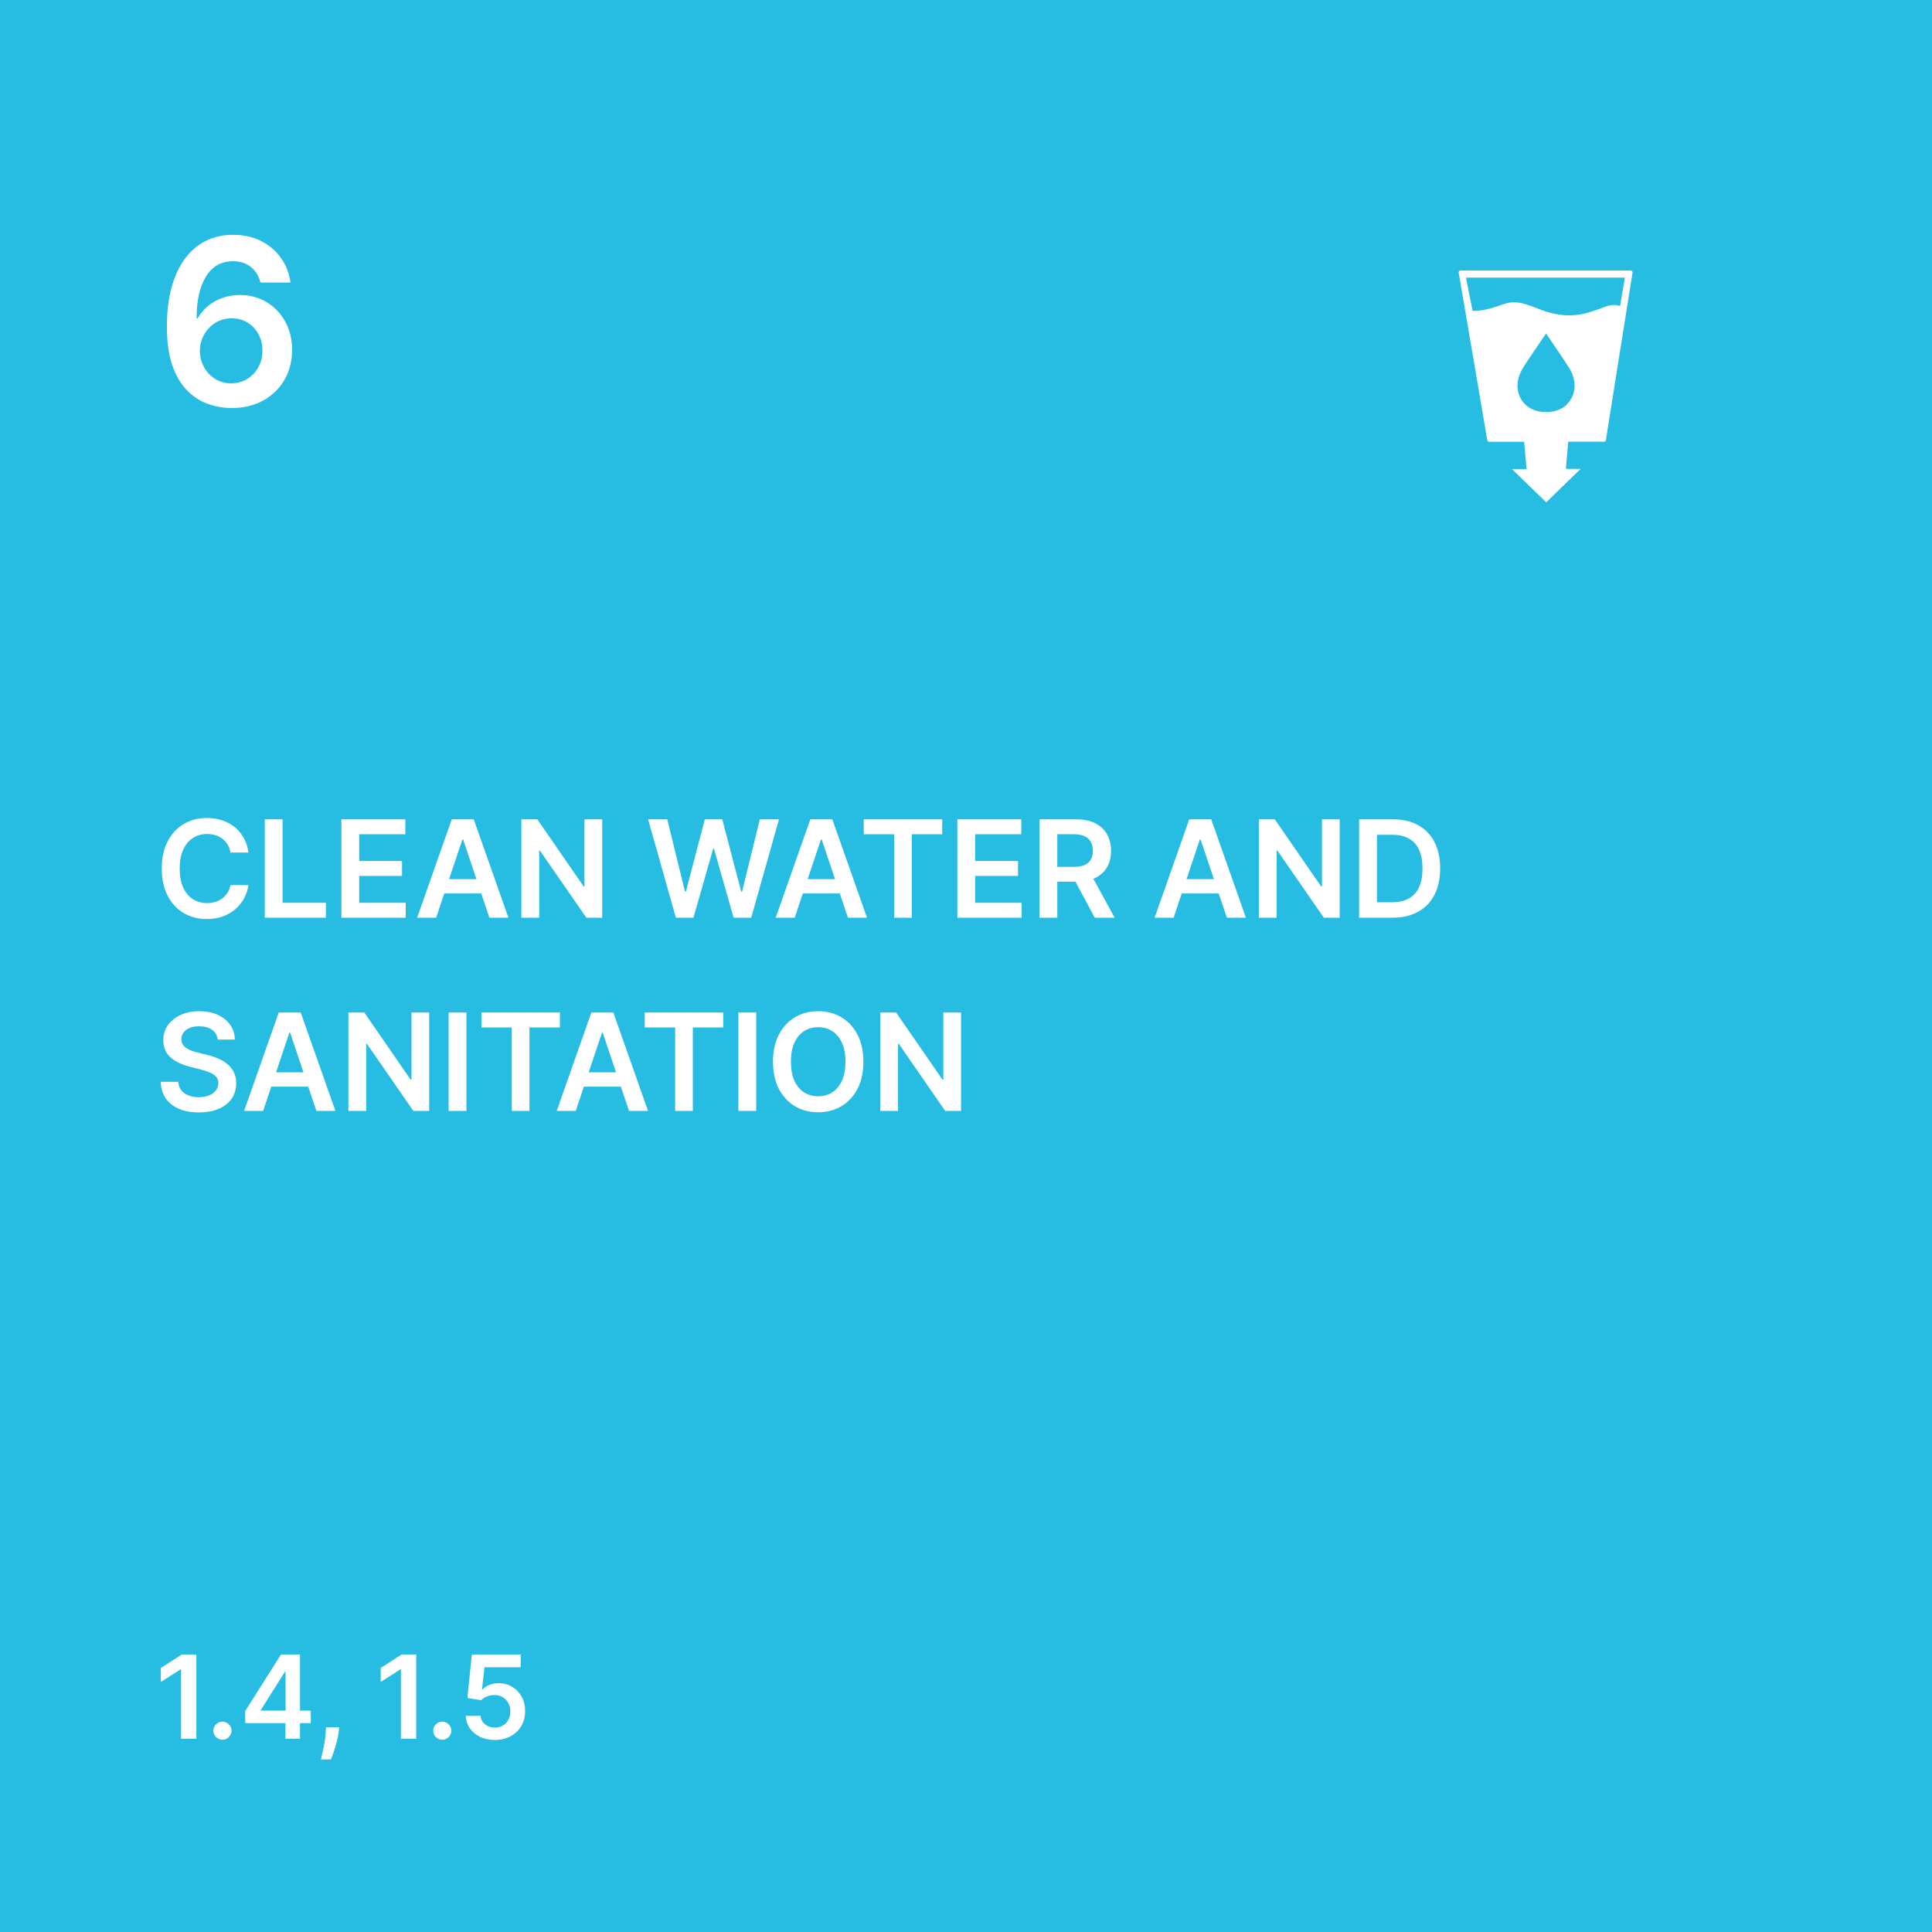 <svg width="200" height="200" viewBox="0 0 200 200" fill="none" xmlns="http://www.w3.org/2000/svg">
<rect width="200" height="200" fill="#27BDE3"/>
<path d="M23.943 42.239C23.108 42.233 22.293 42.088 21.497 41.804C20.702 41.514 19.986 41.045 19.349 40.398C18.713 39.744 18.207 38.878 17.832 37.798C17.457 36.713 17.273 35.369 17.278 33.767C17.278 32.273 17.438 30.94 17.756 29.77C18.074 28.599 18.531 27.611 19.128 26.804C19.724 25.991 20.443 25.372 21.284 24.946C22.131 24.52 23.077 24.307 24.122 24.307C25.219 24.307 26.19 24.523 27.037 24.954C27.889 25.386 28.577 25.977 29.099 26.727C29.622 27.472 29.946 28.312 30.071 29.25H26.96C26.801 28.579 26.474 28.046 25.98 27.648C25.491 27.244 24.872 27.043 24.122 27.043C22.912 27.043 21.98 27.568 21.327 28.619C20.679 29.671 20.352 31.114 20.347 32.949H20.466C20.744 32.449 21.105 32.02 21.548 31.662C21.991 31.304 22.491 31.028 23.048 30.835C23.611 30.636 24.204 30.537 24.829 30.537C25.852 30.537 26.77 30.781 27.582 31.27C28.401 31.759 29.048 32.432 29.526 33.29C30.003 34.142 30.239 35.119 30.233 36.222C30.239 37.369 29.977 38.401 29.449 39.315C28.921 40.224 28.185 40.94 27.241 41.463C26.298 41.986 25.199 42.244 23.943 42.239ZM23.926 39.682C24.546 39.682 25.099 39.531 25.588 39.23C26.077 38.929 26.463 38.523 26.747 38.011C27.031 37.5 27.171 36.926 27.165 36.29C27.171 35.665 27.034 35.099 26.756 34.594C26.483 34.088 26.105 33.688 25.622 33.392C25.139 33.097 24.588 32.949 23.969 32.949C23.509 32.949 23.079 33.037 22.682 33.213C22.284 33.389 21.938 33.633 21.642 33.946C21.347 34.253 21.114 34.611 20.943 35.02C20.778 35.423 20.693 35.855 20.688 36.315C20.693 36.923 20.835 37.483 21.114 37.994C21.392 38.506 21.776 38.915 22.264 39.222C22.753 39.528 23.307 39.682 23.926 39.682Z" fill="white"/>
<path d="M168.947 28.064C168.947 28.064 168.855 28 168.789 28H151.203C151.203 28 151.084 28.026 151.045 28.064C151.005 28.115 150.992 28.167 151.005 28.231L153.962 45.568C153.976 45.657 154.068 45.734 154.16 45.734H157.778L158.029 48.553H156.51L160.062 52L163.627 48.54H162.095L162.346 45.721H166.043C166.148 45.721 166.227 45.657 166.241 45.555L169 28.218C169 28.218 169 28.102 168.947 28.051M162.148 41.928C162.148 41.928 161.356 42.723 160.049 42.633C158.742 42.723 157.949 41.928 157.949 41.928C156.629 40.647 157.105 39.058 157.567 38.238C157.844 37.726 159.877 34.778 160.049 34.522C160.22 34.778 162.24 37.726 162.531 38.238C162.993 39.058 163.455 40.647 162.135 41.928M167.719 31.69C167.244 31.485 166.637 31.562 166.056 31.793C163.877 32.651 162.386 32.959 160.088 32.267C158.649 31.831 157.289 30.909 155.692 31.473C154.636 31.844 153.645 32.19 152.444 32.19L151.757 28.743H168.208L167.706 31.703L167.719 31.69Z" fill="white"/>
<path d="M25.72 88.254H23.86C23.807 87.949 23.709 87.678 23.567 87.443C23.424 87.204 23.247 87.002 23.035 86.837C22.823 86.671 22.581 86.547 22.309 86.464C22.041 86.378 21.75 86.335 21.439 86.335C20.885 86.335 20.395 86.474 19.967 86.752C19.54 87.027 19.205 87.432 18.963 87.965C18.721 88.496 18.6 89.144 18.6 89.909C18.6 90.688 18.721 91.344 18.963 91.878C19.208 92.408 19.543 92.809 19.967 93.081C20.395 93.349 20.884 93.484 21.434 93.484C21.739 93.484 22.024 93.444 22.289 93.364C22.558 93.281 22.798 93.16 23.01 93.001C23.225 92.842 23.406 92.647 23.552 92.415C23.701 92.183 23.804 91.918 23.86 91.619L25.72 91.629C25.65 92.113 25.499 92.567 25.267 92.992C25.038 93.416 24.738 93.79 24.367 94.115C23.996 94.437 23.562 94.688 23.065 94.871C22.567 95.05 22.016 95.139 21.409 95.139C20.514 95.139 19.715 94.932 19.013 94.518C18.31 94.103 17.757 93.505 17.352 92.723C16.948 91.941 16.746 91.003 16.746 89.909C16.746 88.812 16.95 87.874 17.357 87.095C17.765 86.313 18.32 85.715 19.023 85.3C19.725 84.886 20.521 84.679 21.409 84.679C21.976 84.679 22.503 84.758 22.99 84.918C23.477 85.077 23.912 85.31 24.293 85.619C24.674 85.924 24.987 86.298 25.232 86.742C25.481 87.183 25.643 87.687 25.72 88.254ZM27.409 95V84.818H29.253V93.454H33.737V95H27.409ZM35.338 95V84.818H41.96V86.364H37.183V89.129H41.617V90.675H37.183V93.454H42V95H35.338ZM45.15 95H43.181L46.765 84.818H49.042L52.632 95H50.663L47.944 86.906H47.864L45.15 95ZM45.214 91.008H50.584V92.489H45.214V91.008ZM62.34 84.818V95H60.7L55.902 88.065H55.818V95H53.973V84.818H55.624L60.416 91.758H60.506V84.818H62.34ZM69.965 95L67.092 84.818H69.076L70.91 92.3H71.004L72.963 84.818H74.768L76.732 92.305H76.821L78.656 84.818H80.639L77.766 95H75.946L73.908 87.856H73.828L71.785 95H69.965ZM82.269 95H80.3L83.885 84.818H86.162L89.751 95H87.782L85.063 86.906H84.983L82.269 95ZM82.334 91.008H87.703V92.489H82.334V91.008ZM89.414 86.364V84.818H97.538V86.364H94.391V95H92.561V86.364H89.414ZM99.104 95V84.818H105.726V86.364H100.948V89.129H105.383V90.675H100.948V93.454H105.766V95H99.104ZM107.608 95V84.818H111.426C112.208 84.818 112.864 84.954 113.395 85.226C113.928 85.498 114.331 85.879 114.603 86.369C114.878 86.856 115.015 87.425 115.015 88.075C115.015 88.728 114.876 89.294 114.598 89.775C114.323 90.252 113.917 90.622 113.38 90.883C112.843 91.142 112.183 91.271 111.401 91.271H108.682V89.74H111.153C111.61 89.74 111.984 89.677 112.276 89.551C112.568 89.422 112.783 89.235 112.922 88.989C113.065 88.741 113.136 88.436 113.136 88.075C113.136 87.713 113.065 87.405 112.922 87.15C112.78 86.891 112.563 86.696 112.271 86.563C111.979 86.427 111.603 86.359 111.143 86.359H109.452V95H107.608ZM112.868 90.386L115.388 95H113.33L110.854 90.386H112.868ZM121.493 95H119.525L123.109 84.818H125.386L128.976 95H127.007L124.287 86.906H124.208L121.493 95ZM121.558 91.008H126.927V92.489H121.558V91.008ZM138.684 84.818V95H137.043L132.246 88.065H132.161V95H130.317V84.818H131.967L136.76 91.758H136.849V84.818H138.684ZM144.144 95H140.694V84.818H144.214C145.224 84.818 146.093 85.022 146.819 85.43C147.548 85.834 148.108 86.416 148.499 87.175C148.89 87.934 149.086 88.842 149.086 89.899C149.086 90.96 148.889 91.871 148.494 92.633C148.103 93.396 147.538 93.981 146.799 94.388C146.063 94.796 145.178 95 144.144 95ZM142.538 93.404H144.055C144.764 93.404 145.355 93.275 145.829 93.016C146.303 92.754 146.66 92.365 146.898 91.848C147.137 91.328 147.256 90.678 147.256 89.899C147.256 89.12 147.137 88.474 146.898 87.96C146.66 87.443 146.307 87.057 145.839 86.802C145.375 86.543 144.799 86.414 144.109 86.414H142.538V93.404ZM22.538 107.617C22.491 107.183 22.296 106.845 21.951 106.603C21.61 106.361 21.166 106.24 20.619 106.24C20.234 106.24 19.904 106.298 19.629 106.414C19.354 106.53 19.144 106.687 18.998 106.886C18.852 107.085 18.777 107.312 18.774 107.567C18.774 107.78 18.822 107.964 18.918 108.119C19.018 108.275 19.152 108.408 19.321 108.517C19.49 108.623 19.677 108.713 19.883 108.786C20.088 108.858 20.296 108.92 20.504 108.969L21.459 109.208C21.843 109.298 22.213 109.419 22.567 109.571C22.925 109.723 23.245 109.916 23.527 110.148C23.812 110.38 24.037 110.66 24.203 110.988C24.369 111.316 24.452 111.701 24.452 112.141C24.452 112.738 24.299 113.263 23.994 113.717C23.689 114.168 23.249 114.521 22.672 114.776C22.099 115.028 21.404 115.154 20.589 115.154C19.797 115.154 19.109 115.031 18.526 114.786C17.945 114.541 17.491 114.183 17.163 113.712C16.838 113.242 16.663 112.668 16.636 111.992H18.451C18.477 112.347 18.587 112.642 18.779 112.877C18.971 113.112 19.222 113.288 19.53 113.404C19.841 113.52 20.189 113.578 20.574 113.578C20.975 113.578 21.326 113.518 21.628 113.399C21.933 113.277 22.171 113.107 22.344 112.892C22.516 112.673 22.604 112.418 22.607 112.126C22.604 111.861 22.526 111.643 22.374 111.47C22.221 111.295 22.007 111.149 21.732 111.033C21.46 110.913 21.142 110.807 20.778 110.714L19.619 110.416C18.781 110.201 18.118 109.874 17.631 109.437C17.147 108.996 16.905 108.411 16.905 107.682C16.905 107.082 17.067 106.557 17.392 106.106C17.72 105.655 18.166 105.305 18.729 105.057C19.293 104.805 19.931 104.679 20.643 104.679C21.366 104.679 21.999 104.805 22.543 105.057C23.09 105.305 23.519 105.652 23.83 106.096C24.142 106.537 24.303 107.044 24.312 107.617H22.538ZM27.239 115H25.271L28.855 104.818H31.132L34.722 115H32.753L30.034 106.906H29.954L27.239 115ZM27.304 111.008H32.673V112.489H27.304V111.008ZM44.43 104.818V115H42.789L37.992 108.065H37.907V115H36.063V104.818H37.713L42.506 111.759H42.596V104.818H44.43ZM48.284 104.818V115H46.44V104.818H48.284ZM49.834 106.364V104.818H57.958V106.364H54.811V115H52.981V106.364H49.834ZM59.601 115H57.632L61.217 104.818H63.494L67.083 115H65.114L62.395 106.906H62.315L59.601 115ZM59.666 111.008H65.035V112.489H59.666V111.008ZM66.746 106.364V104.818H74.87V106.364H71.723V115H69.893V106.364H66.746ZM78.28 104.818V115H76.436V104.818H78.28ZM89.376 109.909C89.376 111.006 89.17 111.946 88.759 112.728C88.352 113.507 87.795 114.103 87.089 114.518C86.386 114.932 85.589 115.139 84.697 115.139C83.806 115.139 83.007 114.932 82.301 114.518C81.599 114.1 81.042 113.502 80.631 112.723C80.223 111.941 80.019 111.003 80.019 109.909C80.019 108.812 80.223 107.874 80.631 107.095C81.042 106.313 81.599 105.715 82.301 105.3C83.007 104.886 83.806 104.679 84.697 104.679C85.589 104.679 86.386 104.886 87.089 105.3C87.795 105.715 88.352 106.313 88.759 107.095C89.17 107.874 89.376 108.812 89.376 109.909ZM87.521 109.909C87.521 109.137 87.4 108.486 87.158 107.955C86.92 107.422 86.588 107.019 86.164 106.747C85.74 106.472 85.251 106.335 84.697 106.335C84.144 106.335 83.655 106.472 83.231 106.747C82.807 107.019 82.474 107.422 82.231 107.955C81.993 108.486 81.874 109.137 81.874 109.909C81.874 110.681 81.993 111.334 82.231 111.868C82.474 112.398 82.807 112.801 83.231 113.076C83.655 113.348 84.144 113.484 84.697 113.484C85.251 113.484 85.74 113.348 86.164 113.076C86.588 112.801 86.92 112.398 87.158 111.868C87.4 111.334 87.521 110.681 87.521 109.909ZM99.487 104.818V115H97.846L93.049 108.065H92.964V115H91.12V104.818H92.77L97.563 111.759H97.652V104.818H99.487Z" fill="white"/>
<path d="M20.325 171.273V180H18.744V172.811H18.693L16.652 174.115V172.666L18.821 171.273H20.325ZM23.028 180.094C22.77 180.094 22.548 180.003 22.363 179.821C22.179 179.639 22.088 179.418 22.091 179.156C22.088 178.901 22.179 178.682 22.363 178.5C22.548 178.318 22.77 178.227 23.028 178.227C23.278 178.227 23.495 178.318 23.68 178.5C23.867 178.682 23.963 178.901 23.966 179.156C23.963 179.33 23.917 179.487 23.829 179.629C23.744 179.771 23.63 179.885 23.488 179.97C23.349 180.053 23.196 180.094 23.028 180.094ZM25.384 178.381V177.124L29.087 171.273H30.135V173.062H29.496L27.003 177.013V177.081H32.172V178.381H25.384ZM29.547 180V177.997L29.564 177.435V171.273H31.055V180H29.547ZM35.115 178.807L35.06 179.276C35.02 179.634 34.949 179.997 34.847 180.366C34.748 180.739 34.642 181.081 34.532 181.393C34.421 181.706 34.331 181.952 34.263 182.131H33.223C33.263 181.957 33.317 181.722 33.385 181.423C33.456 181.125 33.525 180.79 33.59 180.418C33.655 180.045 33.699 179.668 33.722 179.284L33.752 178.807H35.115ZM43.083 171.273V180H41.502V172.811H41.451L39.41 174.115V172.666L41.579 171.273H43.083ZM45.786 180.094C45.527 180.094 45.306 180.003 45.121 179.821C44.936 179.639 44.846 179.418 44.848 179.156C44.846 178.901 44.936 178.682 45.121 178.5C45.306 178.318 45.527 178.227 45.786 178.227C46.036 178.227 46.253 178.318 46.438 178.5C46.625 178.682 46.721 178.901 46.723 179.156C46.721 179.33 46.675 179.487 46.587 179.629C46.502 179.771 46.388 179.885 46.246 179.97C46.107 180.053 45.953 180.094 45.786 180.094ZM51.228 180.119C50.659 180.119 50.151 180.013 49.702 179.8C49.253 179.584 48.897 179.288 48.633 178.913C48.371 178.538 48.232 178.109 48.215 177.626H49.749C49.777 177.984 49.932 178.277 50.213 178.504C50.495 178.729 50.833 178.841 51.228 178.841C51.537 178.841 51.813 178.77 52.054 178.628C52.296 178.486 52.486 178.288 52.625 178.036C52.765 177.783 52.833 177.494 52.83 177.17C52.833 176.841 52.763 176.548 52.621 176.293C52.479 176.037 52.284 175.837 52.037 175.692C51.79 175.544 51.506 175.47 51.185 175.47C50.924 175.467 50.666 175.516 50.414 175.615C50.161 175.714 49.961 175.845 49.813 176.007L48.385 175.773L48.841 171.273H53.904V172.594H50.15L49.898 174.908H49.949C50.111 174.717 50.34 174.56 50.635 174.435C50.931 174.307 51.255 174.243 51.607 174.243C52.135 174.243 52.607 174.368 53.022 174.618C53.436 174.865 53.763 175.206 54.002 175.641C54.24 176.075 54.36 176.572 54.36 177.132C54.36 177.709 54.226 178.223 53.959 178.675C53.695 179.124 53.327 179.477 52.855 179.736C52.387 179.991 51.844 180.119 51.228 180.119Z" fill="white"/>
</svg>
